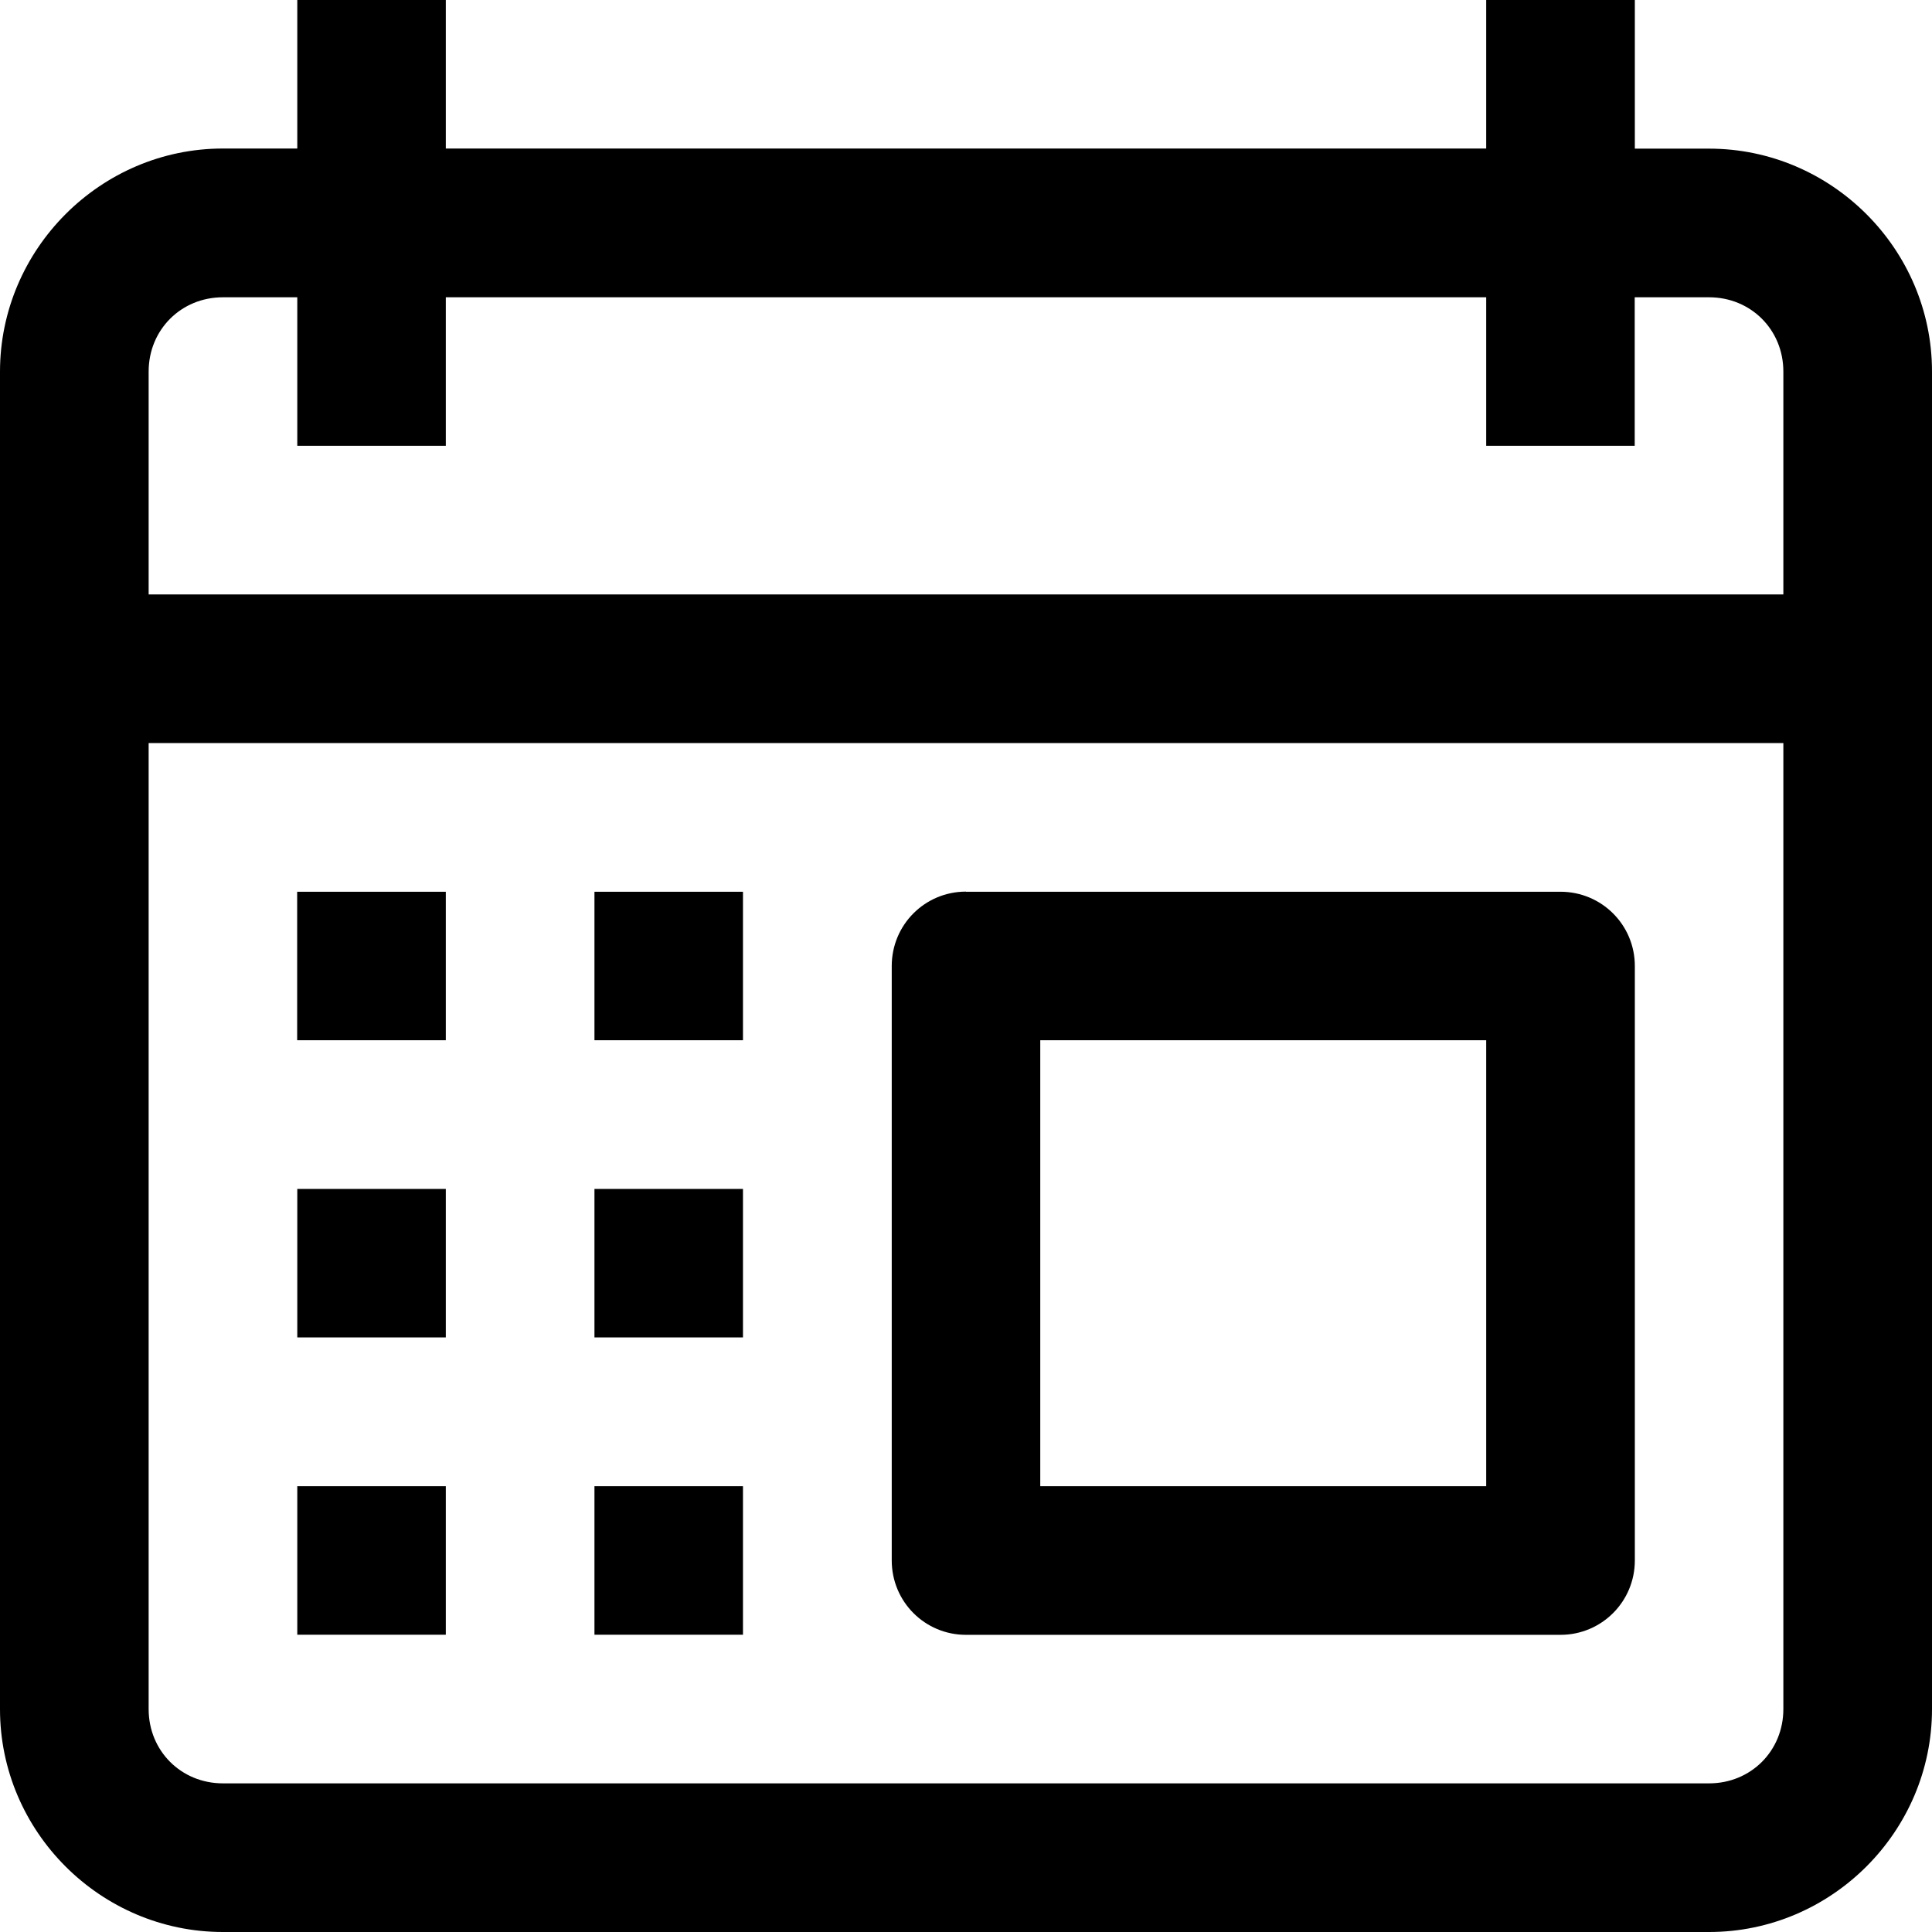 <svg xmlns="http://www.w3.org/2000/svg" width="16" height="16" fill="none" viewBox="0 0 16 16">
    <path  fill="currentColor"  d="M2.462 0v1.23h-.616C.832 1.23 0 2.064 0 3.078v11.077C0 15.168.832 16 1.846 16h12.308C15.168 16 16 15.168 16 14.154V3.077c0-1.014-.832-1.846-1.846-1.846h-.615V0h-1.231v1.23H3.692V0h-1.23zm-.616 2.462h.616v1.23h1.23v-1.23h8.616v1.23h1.23v-1.23h.616c.346 0 .615.269.615.615v1.846H1.231V3.077c0-.346.269-.615.615-.615zm-.615 3.692h13.538v8c0 .346-.269.615-.615.615H1.846c-.346 0-.615-.269-.615-.615v-8zm1.23 1.23v1.231h1.231v-1.23h-1.23zm2.462 0v1.231h1.23v-1.23h-1.23zm3.077 0c-.341 0-.615.275-.615.616v4.923c0 .341.274.616.615.616h4.923c.341 0 .616-.275.616-.616V8c0-.341-.275-.615-.616-.615H8zm.615 1.231h3.693v3.693H8.615V8.615zM2.462 9.846v1.23h1.23v-1.23h-1.23zm2.461 0v1.23h1.23v-1.23h-1.23zm-2.461 2.462v1.23h1.23v-1.23h-1.23zm2.461 0v1.23h1.23v-1.23h-1.23z"/>
</svg>
